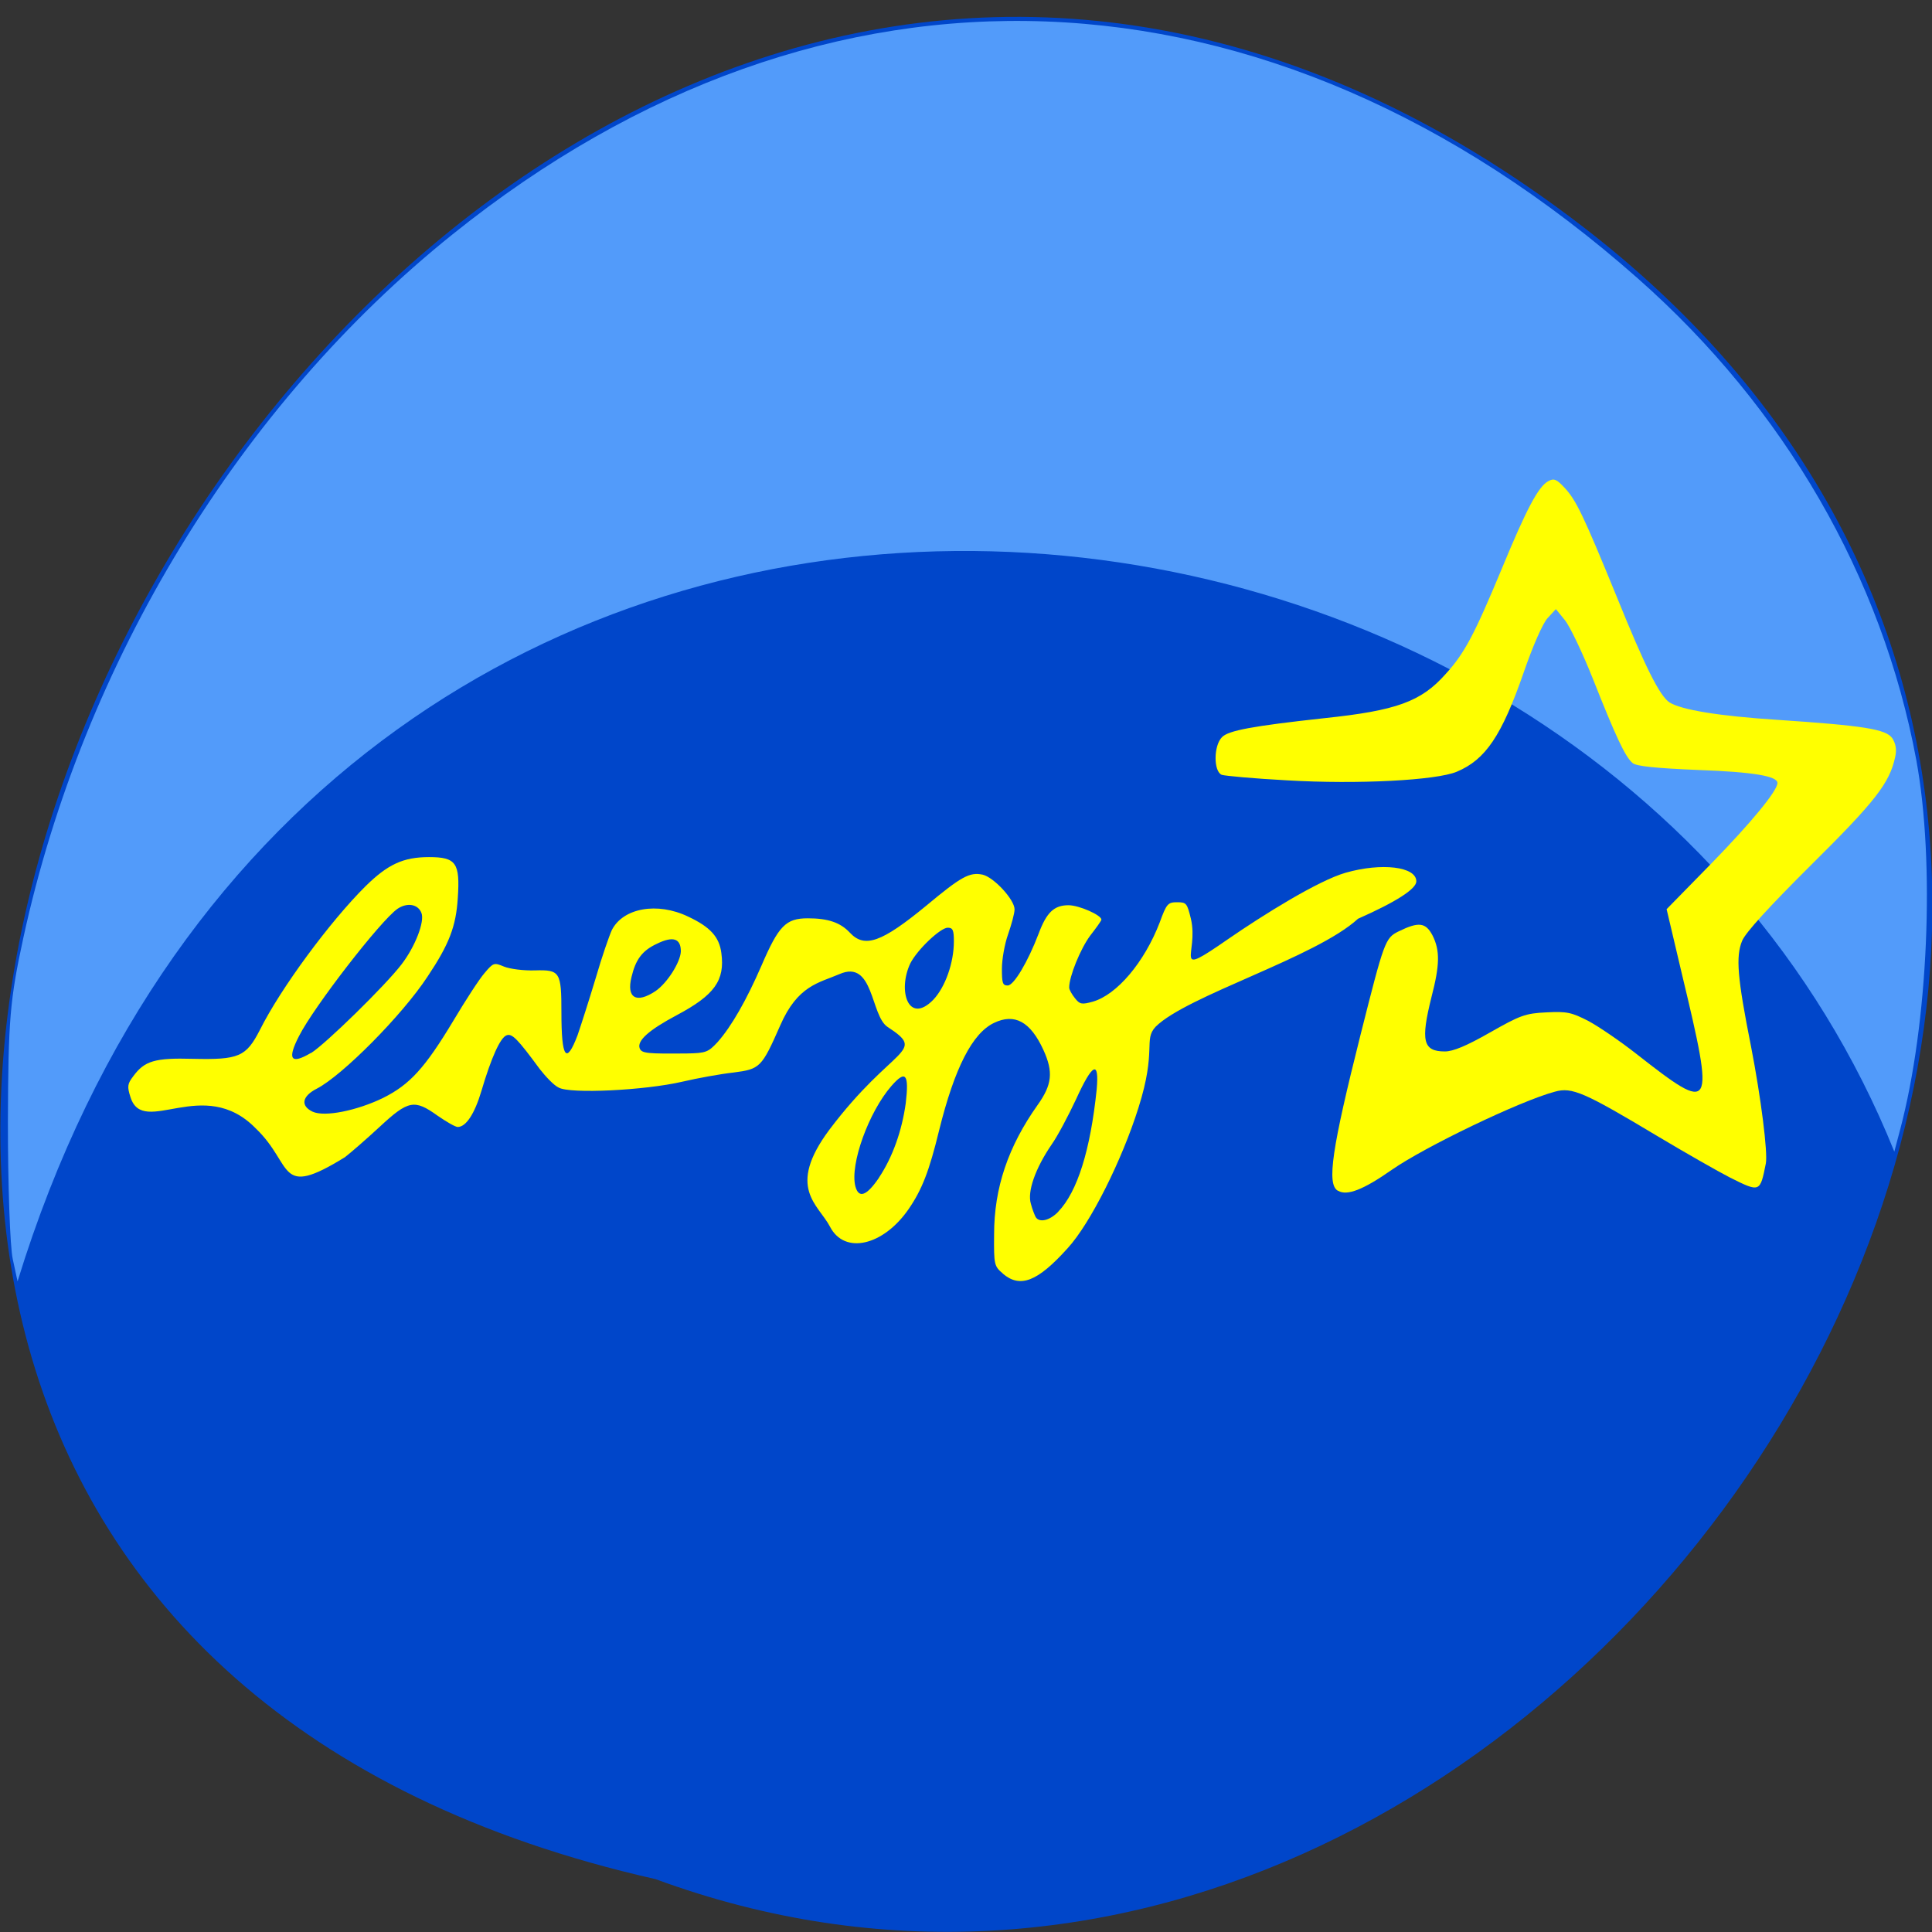 <svg xmlns="http://www.w3.org/2000/svg" viewBox="0 0 22 22"><rect x="0" y="0" width="22" height="22" fill="#333333" stroke="none"/><path d="m 18.02 2.578 c -13.195 -10.148 -26.895 15.13 -10.555 18.82 c 10.285 3.789 20.336 -11.301 10.555 -18.82" fill="#0046ca"/><path d="m 0.145 14.336 c -0.031 -0.141 -0.055 -0.844 -0.055 -1.559 c 0.004 -1.172 0.023 -1.391 0.176 -2.098 c 0.684 -3.145 2.469 -6.07 4.887 -8.01 c 4.242 -3.41 9.285 -3.223 13.5 0.504 c 1.668 1.473 2.781 3.398 3.168 5.48 c 0.215 1.168 0.137 3 -0.184 4.211 l -0.066 0.25 c -3.543 -8.793 -17.863 -9.938 -21.371 1.477" fill="#529bfa"/><g fill="#ff0"><path d="m 15.234 13.559 c -0.129 -0.074 -0.066 -0.484 0.258 -1.773 c 0.27 -1.07 0.281 -1.105 0.434 -1.18 c 0.23 -0.113 0.309 -0.102 0.387 0.047 c 0.086 0.172 0.082 0.336 -0.012 0.699 c -0.125 0.5 -0.098 0.621 0.152 0.621 c 0.094 0 0.246 -0.063 0.512 -0.215 c 0.344 -0.195 0.402 -0.219 0.645 -0.23 c 0.234 -0.012 0.285 0 0.477 0.098 c 0.117 0.063 0.363 0.23 0.547 0.375 c 0.879 0.688 0.895 0.664 0.52 -0.902 l -0.176 -0.746 l 0.516 -0.527 c 0.441 -0.453 0.746 -0.82 0.746 -0.91 c 0 -0.078 -0.27 -0.125 -0.898 -0.148 c -0.488 -0.02 -0.707 -0.043 -0.75 -0.078 c -0.086 -0.07 -0.195 -0.309 -0.449 -0.949 c -0.121 -0.305 -0.266 -0.609 -0.324 -0.68 l -0.102 -0.125 l -0.094 0.102 c -0.055 0.059 -0.168 0.316 -0.273 0.621 c -0.25 0.719 -0.434 0.992 -0.762 1.129 c -0.234 0.098 -1.125 0.145 -1.93 0.098 c -0.375 -0.02 -0.711 -0.051 -0.746 -0.063 c -0.094 -0.039 -0.094 -0.332 0.004 -0.43 c 0.074 -0.074 0.34 -0.125 1.164 -0.215 c 0.82 -0.086 1.102 -0.188 1.379 -0.5 c 0.219 -0.238 0.332 -0.457 0.641 -1.199 c 0.281 -0.68 0.418 -0.941 0.531 -1 c 0.063 -0.035 0.094 -0.023 0.184 0.074 c 0.133 0.141 0.219 0.324 0.59 1.23 c 0.332 0.82 0.492 1.137 0.605 1.215 c 0.137 0.086 0.566 0.156 1.23 0.199 c 0.98 0.066 1.238 0.105 1.309 0.211 c 0.039 0.063 0.051 0.129 0.031 0.215 c -0.063 0.293 -0.227 0.504 -0.953 1.223 c -0.48 0.477 -0.75 0.773 -0.789 0.867 c -0.074 0.18 -0.055 0.418 0.102 1.207 c 0.113 0.582 0.191 1.203 0.168 1.328 c -0.066 0.332 -0.066 0.332 -0.41 0.16 c -0.129 -0.066 -0.5 -0.277 -0.828 -0.473 c -0.828 -0.496 -0.969 -0.559 -1.164 -0.504 c -0.395 0.105 -1.484 0.629 -1.859 0.891 c -0.324 0.227 -0.508 0.297 -0.609 0.238"/><path d="m 11.422 14.504 c -0.102 -0.086 -0.105 -0.102 -0.102 -0.449 c 0 -0.527 0.16 -1 0.496 -1.473 c 0.164 -0.23 0.18 -0.375 0.066 -0.625 c -0.148 -0.324 -0.328 -0.422 -0.563 -0.309 c -0.246 0.117 -0.449 0.512 -0.625 1.223 c -0.113 0.465 -0.195 0.676 -0.348 0.898 c -0.289 0.418 -0.73 0.52 -0.895 0.199 c -0.133 -0.254 -0.5 -0.441 -0.008 -1.102 c 0.727 -0.965 1.121 -0.875 0.664 -1.172 c -0.195 -0.129 -0.156 -0.773 -0.547 -0.602 c -0.238 0.102 -0.477 0.129 -0.676 0.586 c -0.211 0.48 -0.23 0.496 -0.531 0.535 c -0.145 0.016 -0.406 0.063 -0.586 0.105 c -0.422 0.098 -1.277 0.141 -1.406 0.066 c -0.051 -0.023 -0.145 -0.121 -0.215 -0.211 c -0.25 -0.34 -0.316 -0.41 -0.379 -0.383 c -0.07 0.027 -0.172 0.25 -0.285 0.633 c -0.078 0.262 -0.176 0.41 -0.27 0.41 c -0.027 0 -0.129 -0.059 -0.23 -0.129 c -0.262 -0.188 -0.332 -0.176 -0.656 0.125 c -0.152 0.141 -0.332 0.297 -0.398 0.348 c -0.777 0.48 -0.578 0.09 -1.016 -0.328 c -0.594 -0.609 -1.281 0.105 -1.426 -0.355 c -0.039 -0.121 -0.035 -0.152 0.031 -0.238 c 0.129 -0.176 0.246 -0.211 0.68 -0.199 c 0.523 0.012 0.605 -0.023 0.762 -0.328 c 0.238 -0.477 0.801 -1.238 1.203 -1.637 c 0.254 -0.25 0.43 -0.332 0.723 -0.332 c 0.309 0 0.355 0.066 0.328 0.465 c -0.02 0.324 -0.098 0.527 -0.344 0.895 c -0.289 0.441 -0.973 1.129 -1.262 1.277 c -0.168 0.086 -0.188 0.195 -0.047 0.262 c 0.137 0.063 0.504 -0.012 0.801 -0.156 c 0.305 -0.152 0.477 -0.34 0.801 -0.879 c 0.137 -0.23 0.297 -0.477 0.355 -0.543 c 0.102 -0.121 0.109 -0.121 0.223 -0.074 c 0.066 0.027 0.223 0.047 0.352 0.043 c 0.285 -0.008 0.301 0.016 0.301 0.48 c 0 0.52 0.055 0.598 0.184 0.258 c 0.039 -0.113 0.133 -0.406 0.207 -0.652 c 0.07 -0.242 0.156 -0.488 0.184 -0.547 c 0.129 -0.25 0.516 -0.32 0.867 -0.152 c 0.25 0.117 0.355 0.23 0.379 0.414 c 0.043 0.313 -0.078 0.48 -0.504 0.707 c -0.324 0.172 -0.457 0.293 -0.426 0.379 c 0.023 0.059 0.086 0.063 0.539 0.059 c 0.219 -0.004 0.242 -0.016 0.348 -0.129 c 0.16 -0.18 0.332 -0.484 0.5 -0.871 c 0.195 -0.453 0.277 -0.539 0.527 -0.539 c 0.23 0 0.371 0.047 0.48 0.164 c 0.168 0.18 0.363 0.109 0.871 -0.309 c 0.398 -0.332 0.492 -0.383 0.641 -0.352 c 0.129 0.031 0.363 0.285 0.363 0.395 c 0 0.047 -0.035 0.172 -0.074 0.285 c -0.039 0.109 -0.07 0.285 -0.07 0.391 c 0 0.164 0.008 0.191 0.066 0.191 c 0.07 0 0.23 -0.27 0.352 -0.59 c 0.09 -0.242 0.176 -0.324 0.34 -0.324 c 0.121 0 0.375 0.113 0.375 0.164 c 0 0.012 -0.059 0.094 -0.129 0.184 c -0.109 0.148 -0.238 0.461 -0.238 0.59 c 0 0.023 0.031 0.078 0.066 0.121 c 0.055 0.07 0.078 0.074 0.203 0.039 c 0.273 -0.078 0.586 -0.445 0.762 -0.902 c 0.078 -0.215 0.094 -0.23 0.199 -0.23 c 0.105 0 0.113 0.012 0.156 0.188 c 0.094 0.402 -0.234 0.688 0.426 0.23 c 0.402 -0.277 1.023 -0.664 1.336 -0.754 c 0.41 -0.117 0.805 -0.07 0.805 0.098 c 0 0.086 -0.23 0.234 -0.664 0.426 c -0.48 0.441 -1.949 0.875 -2.305 1.23 c -0.141 0.152 0.016 0.258 -0.195 0.922 c -0.188 0.598 -0.547 1.316 -0.805 1.598 c -0.344 0.383 -0.543 0.461 -0.742 0.289 m 0.633 -0.703 c 0.219 -0.227 0.367 -0.703 0.438 -1.391 c 0.031 -0.34 -0.047 -0.301 -0.234 0.109 c -0.086 0.184 -0.211 0.422 -0.281 0.52 c -0.184 0.27 -0.277 0.535 -0.234 0.672 c 0.016 0.063 0.043 0.129 0.055 0.152 c 0.043 0.066 0.16 0.039 0.258 -0.063 m -2.043 -0.387 c 0.156 -0.234 0.262 -0.535 0.305 -0.848 c 0.039 -0.332 0 -0.383 -0.164 -0.195 c -0.258 0.297 -0.473 0.891 -0.41 1.141 c 0.039 0.145 0.129 0.109 0.27 -0.098 m -6.469 -1.418 c 0.164 -0.102 0.844 -0.766 1.031 -1.01 c 0.156 -0.203 0.266 -0.488 0.227 -0.586 c -0.039 -0.102 -0.164 -0.121 -0.273 -0.047 c -0.195 0.137 -0.953 1.117 -1.121 1.449 c -0.137 0.266 -0.094 0.328 0.137 0.191 m 7.086 -0.605 c 0.137 -0.145 0.234 -0.422 0.234 -0.664 c 0 -0.129 -0.012 -0.156 -0.07 -0.156 c -0.082 0 -0.344 0.246 -0.426 0.406 c -0.148 0.313 -0.02 0.703 0.262 0.414 m -3.164 -0.098 c 0.137 -0.094 0.285 -0.332 0.289 -0.453 c 0 -0.148 -0.09 -0.176 -0.273 -0.086 c -0.168 0.078 -0.242 0.18 -0.289 0.379 c -0.059 0.238 0.055 0.305 0.273 0.16"/></g></svg>